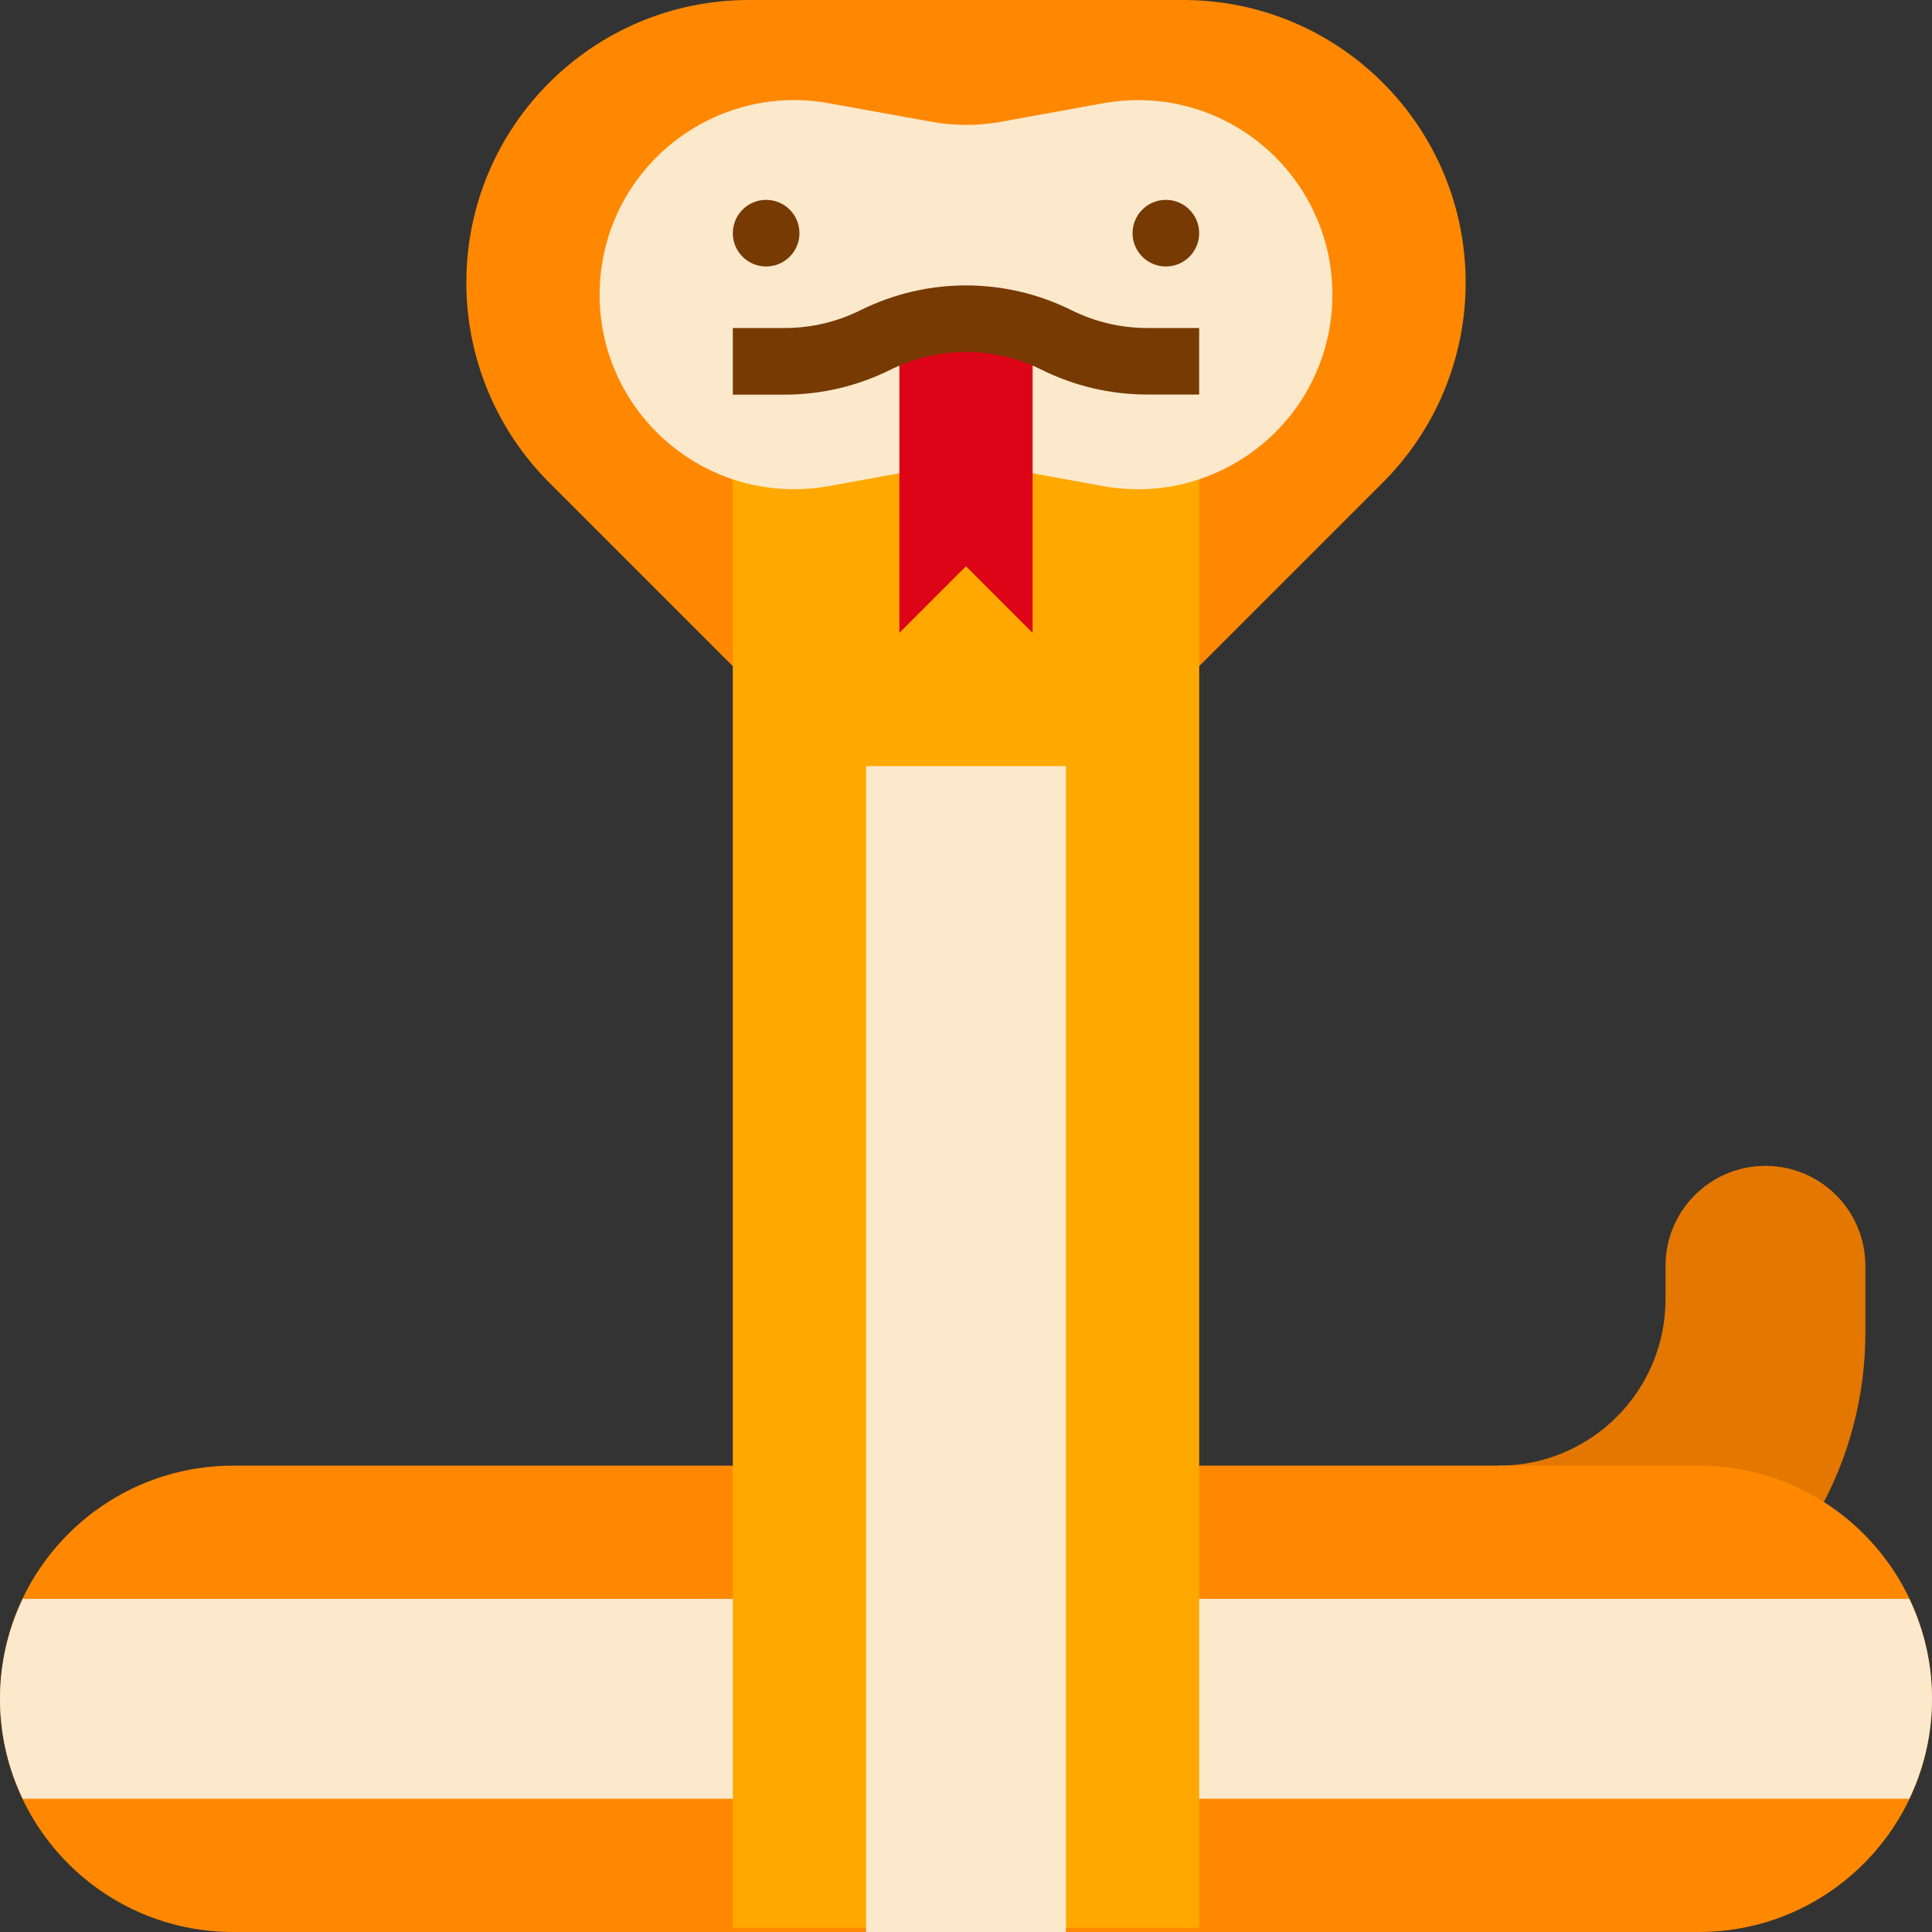 <?xml version="1.0" encoding="iso-8859-1"?>
<!-- Generator: Adobe Illustrator 19.0.0, SVG Export Plug-In . SVG Version: 6.00 Build 0)  -->
<svg version="1.1" id="Capa_1" xmlns="http://www.w3.org/2000/svg" xmlns:xlink="http://www.w3.org/1999/xlink" x="0px" y="0px"
	 viewBox="0 0 464 464" style="enable-background:new 0 0 464 464;" xml:space="preserve">
<rect x="0" y="0" width="464" height="464" fill="#333333" stroke="none"/>
<path style="fill:#E47700;" d="M360,352c22.091,0,40-17.909,40-40v-8c0-13.255,10.745-24,24-24s24,10.745,24,24v16
	c0,48.601-39.399,88-88,88V352z"/>
<path style="fill:#FF8800;" d="M56,352h352c30.928,0,56,25.072,56,56l0,0c0,30.928-25.072,56-56,56H56c-30.928,0-56-25.072-56-56
	l0,0C0,377.072,25.072,352,56,352z"/>
<path style="fill:#FCE9CC;" d="M5.464,384c-7.282,15.171-7.282,32.829,0,48h453.072c7.282-15.171,7.282-32.829,0-48H5.464z"/>
<path style="fill:#FF8800;" d="M232,216L131.88,115.88c-12.73-12.731-19.881-29.997-19.88-48C112,30.391,142.391,0,179.88,0
	c0,0,0,0,0,0h104.24C321.609,0,352,30.391,352,67.88l0,0c0.001,18.003-7.15,35.269-19.88,48L232,216z"/>
<path style="fill:#FFA900;" d="M176,88h112v375H176V88z"/>
<path style="fill:#FCE9CC;" d="M223.64,29.232L199.096,24.8c-25.395-4.617-49.725,12.227-54.342,37.622
	c-0.5,2.748-0.752,5.536-0.754,8.33c-0.001,25.812,20.923,46.737,46.734,46.738c2.804,0,5.603-0.252,8.362-0.754l24.544-4.464
	c5.528-1.005,11.192-1.005,16.72,0l24.544,4.464c25.395,4.617,49.725-12.227,54.342-37.622c0.502-2.759,0.754-5.558,0.754-8.362
	c-0.017-25.812-20.955-46.722-46.766-46.706c-2.794,0.002-5.581,0.254-8.33,0.754l-24.544,4.464
	C234.83,30.258,229.166,30.248,223.64,29.232L223.64,29.232z"/>
<path style="fill:#DE0418;" d="M216,80v72l16-16l16,16V80l-16-8L216,80z"/>
<g>
	<path style="fill:#763A02;" d="M184,48L184,48c4.418,0,8,3.582,8,8l0,0c0,4.418-3.582,8-8,8l0,0c-4.418,0-8-3.582-8-8l0,0
		C176,51.582,179.582,48,184,48z"/>
	<path style="fill:#763A02;" d="M280,48L280,48c4.418,0,8,3.582,8,8l0,0c0,4.418-3.582,8-8,8l0,0c-4.418,0-8-3.582-8-8l0,0
		C272,51.582,275.582,48,280,48z"/>
</g>
<path style="fill:#FCE9CC;" d="M208,184h48v280h-48V184z"/>
<path style="fill:#763A02;" d="M288,94.752h-12.52c-8.786-0.005-17.452-2.042-25.32-5.952c-11.437-5.683-24.875-5.683-36.312,0
	c-7.866,3.918-16.532,5.964-25.32,5.976H176v-16h12.52c6.306-0.006,12.525-1.474,18.168-4.288c15.945-7.922,34.679-7.922,50.624,0
	c5.643,2.814,11.862,4.282,18.168,4.288H288V94.752z"/>
<g>
</g>
<g>
</g>
<g>
</g>
<g>
</g>
<g>
</g>
<g>
</g>
<g>
</g>
<g>
</g>
<g>
</g>
<g>
</g>
<g>
</g>
<g>
</g>
<g>
</g>
<g>
</g>
<g>
</g>
</svg>
